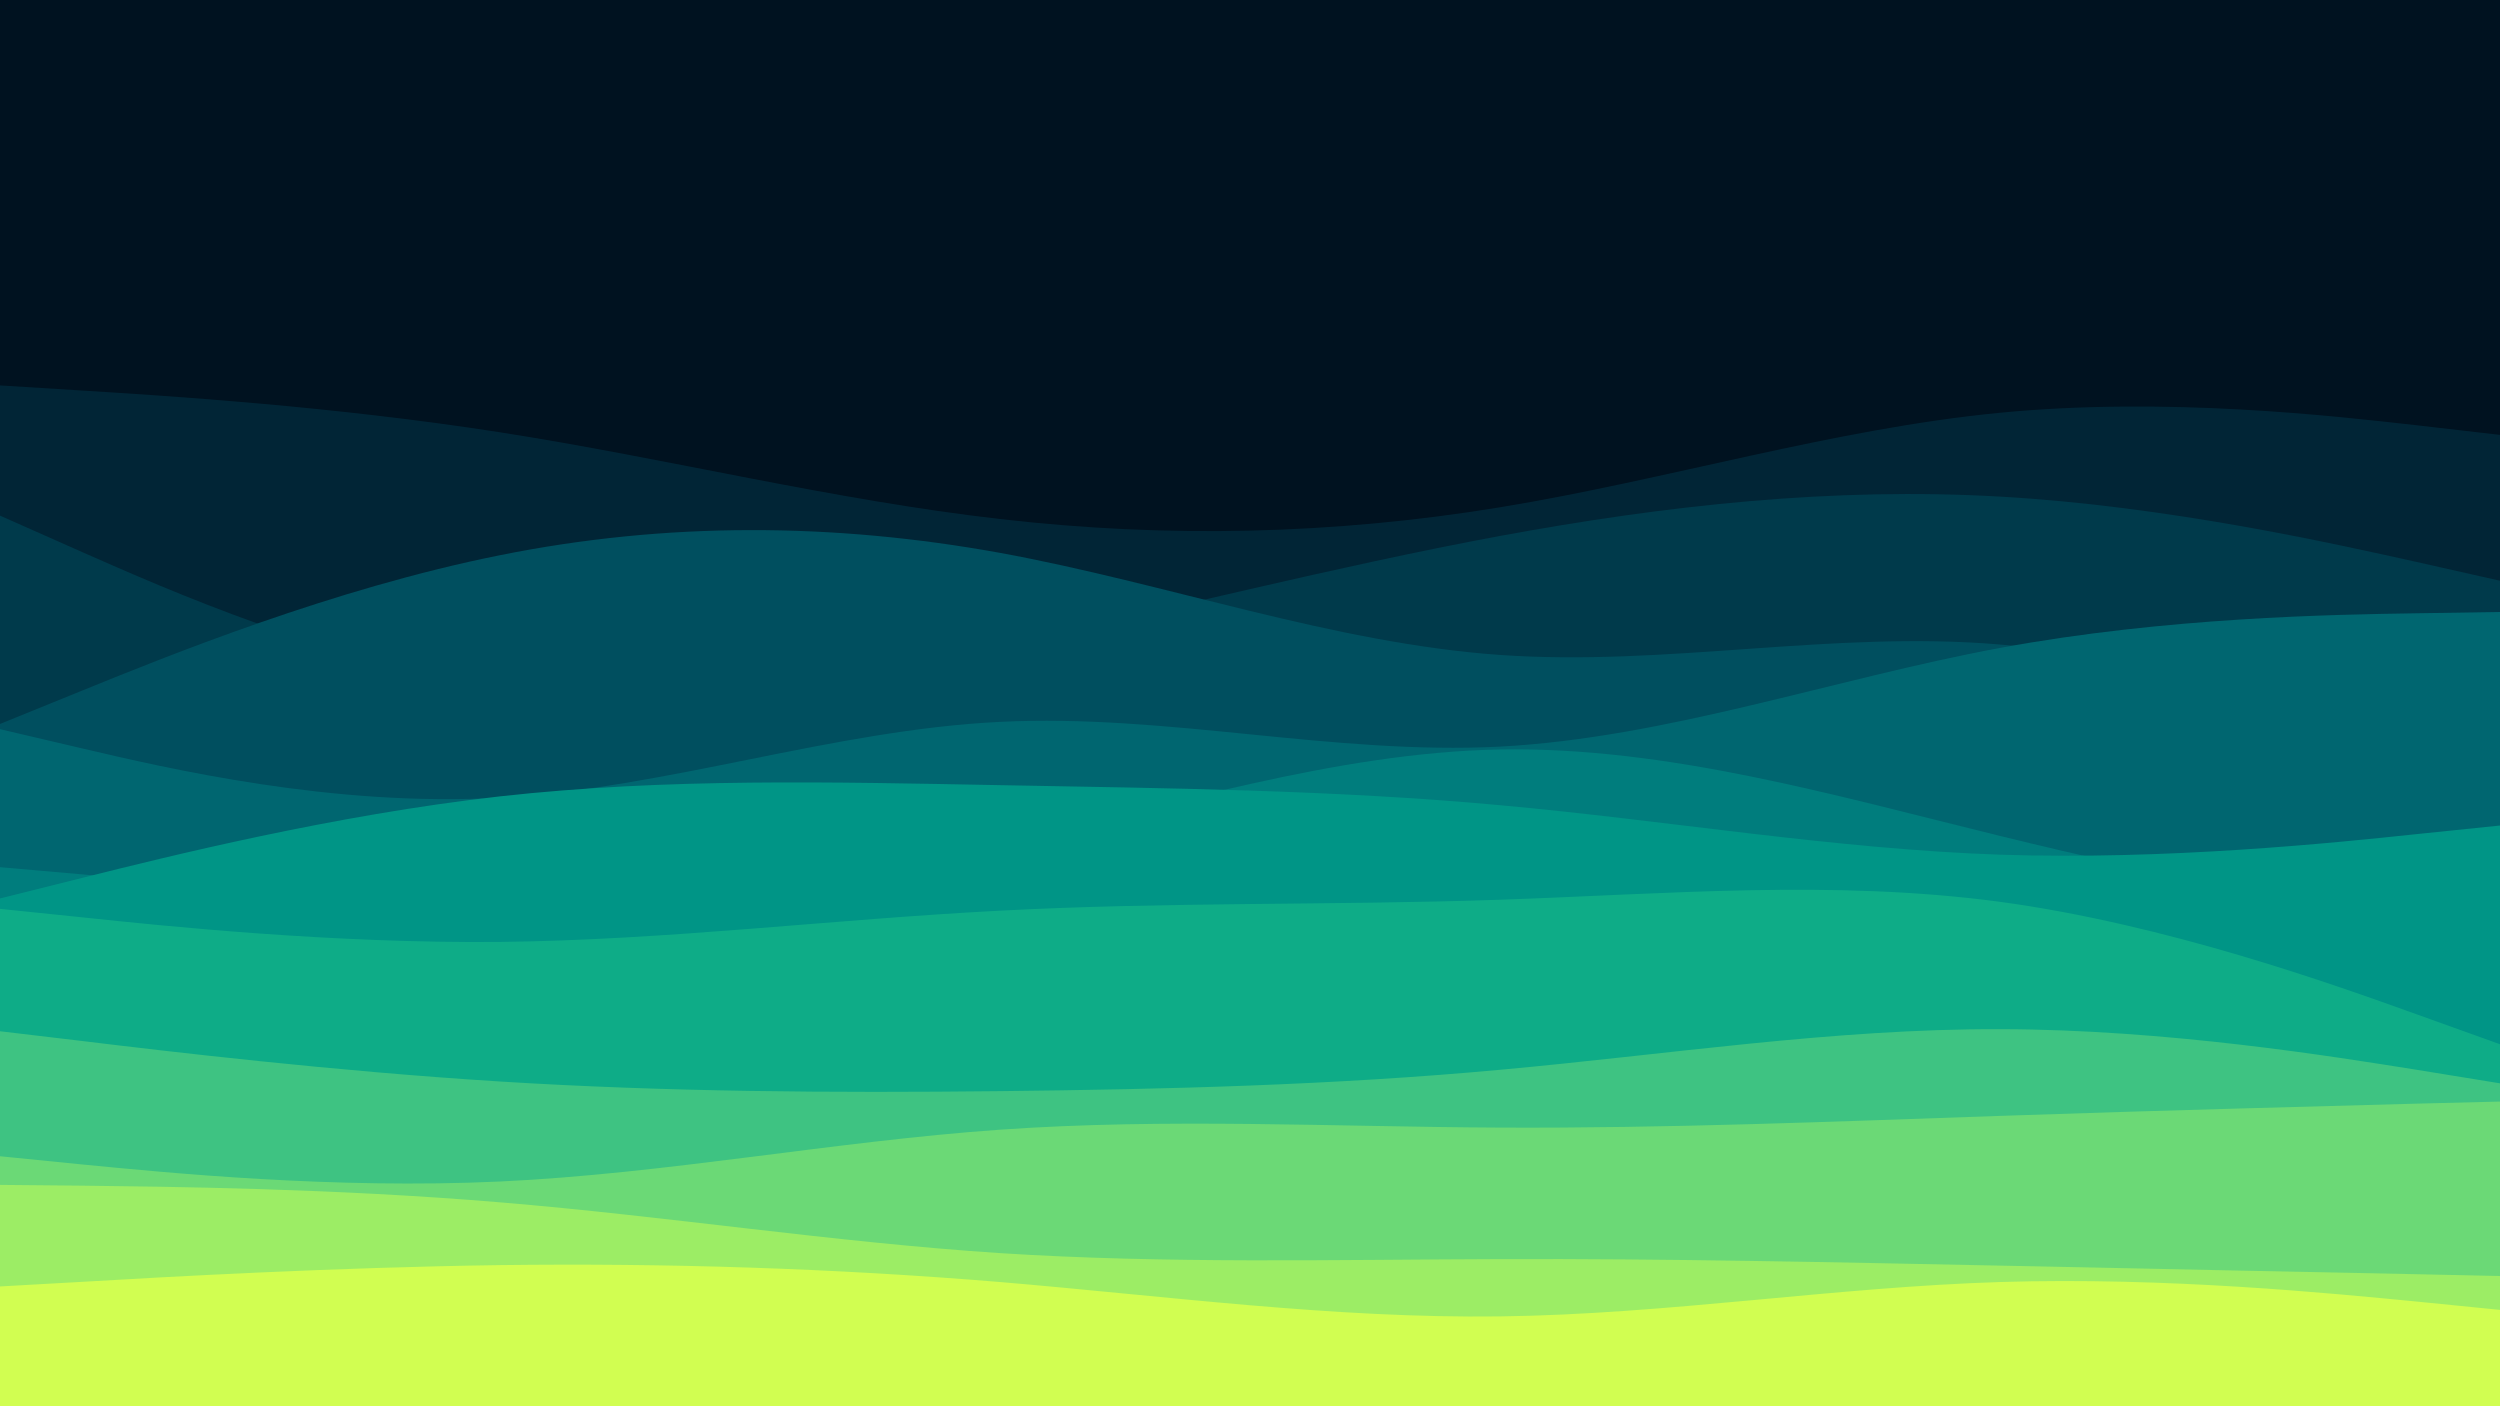 <svg id="visual" viewBox="0 0 960 540" width="960" height="540" xmlns="http://www.w3.org/2000/svg" xmlns:xlink="http://www.w3.org/1999/xlink" version="1.1"><rect x="0" y="0" width="960" height="540" fill="#001220"></rect><path d="M0 225L32 218.3C64 211.7 128 198.3 192 185.7C256 173 320 161 384 149.8C448 138.7 512 128.3 576 128C640 127.7 704 137.3 768 140.2C832 143 896 139 928 137L960 135L960 541L928 541C896 541 832 541 768 541C704 541 640 541 576 541C512 541 448 541 384 541C320 541 256 541 192 541C128 541 64 541 32 541L0 541Z" fill="#001220"></path><path d="M0 148L32 150C64 152 128 156 192 166C256 176 320 192 384 199.3C448 206.7 512 205.3 576 194.8C640 184.3 704 164.7 768 158.5C832 152.3 896 159.7 928 163.3L960 167L960 541L928 541C896 541 832 541 768 541C704 541 640 541 576 541C512 541 448 541 384 541C320 541 256 541 192 541C128 541 64 541 32 541L0 541Z" fill="#012536"></path><path d="M0 198L32 212.2C64 226.3 128 254.7 192 263.5C256 272.3 320 261.7 384 248C448 234.3 512 217.7 576 205.8C640 194 704 187 768 190.7C832 194.3 896 208.7 928 215.8L960 223L960 541L928 541C896 541 832 541 768 541C704 541 640 541 576 541C512 541 448 541 384 541C320 541 256 541 192 541C128 541 64 541 32 541L0 541Z" fill="#003a4b"></path><path d="M0 278L32 265C64 252 128 226 192 213.2C256 200.3 320 200.7 384 212.3C448 224 512 247 576 251.5C640 256 704 242 768 247.5C832 253 896 278 928 290.5L960 303L960 541L928 541C896 541 832 541 768 541C704 541 640 541 576 541C512 541 448 541 384 541C320 541 256 541 192 541C128 541 64 541 32 541L0 541Z" fill="#004f5f"></path><path d="M0 280L32 287.5C64 295 128 310 192 306.3C256 302.7 320 280.3 384 277.2C448 274 512 290 576 286.7C640 283.3 704 260.7 768 248.8C832 237 896 236 928 235.5L960 235L960 541L928 541C896 541 832 541 768 541C704 541 640 541 576 541C512 541 448 541 384 541C320 541 256 541 192 541C128 541 64 541 32 541L0 541Z" fill="#006670"></path><path d="M0 333L32 335.8C64 338.7 128 344.3 192 344C256 343.7 320 337.3 384 323.7C448 310 512 289 576 287.8C640 286.7 704 305.3 768 321C832 336.7 896 349.3 928 355.7L960 362L960 541L928 541C896 541 832 541 768 541C704 541 640 541 576 541C512 541 448 541 384 541C320 541 256 541 192 541C128 541 64 541 32 541L0 541Z" fill="#007d7d"></path><path d="M0 345L32 337C64 329 128 313 192 305.8C256 298.7 320 300.3 384 301.5C448 302.7 512 303.3 576 309.2C640 315 704 326 768 328.2C832 330.3 896 323.7 928 320.3L960 317L960 541L928 541C896 541 832 541 768 541C704 541 640 541 576 541C512 541 448 541 384 541C320 541 256 541 192 541C128 541 64 541 32 541L0 541Z" fill="#009586"></path><path d="M0 349L32 352.3C64 355.7 128 362.3 192 361.7C256 361 320 353 384 349.7C448 346.3 512 347.7 576 345.5C640 343.3 704 337.7 768 346.3C832 355 896 378 928 389.5L960 401L960 541L928 541C896 541 832 541 768 541C704 541 640 541 576 541C512 541 448 541 384 541C320 541 256 541 192 541C128 541 64 541 32 541L0 541Z" fill="#0eac87"></path><path d="M0 396L32 399.8C64 403.7 128 411.3 192 415.3C256 419.3 320 419.7 384 419C448 418.3 512 416.7 576 410.8C640 405 704 395 768 395.2C832 395.3 896 405.7 928 410.8L960 416L960 541L928 541C896 541 832 541 768 541C704 541 640 541 576 541C512 541 448 541 384 541C320 541 256 541 192 541C128 541 64 541 32 541L0 541Z" fill="#3ec382"></path><path d="M0 444L32 447.2C64 450.3 128 456.7 192 453.7C256 450.7 320 438.3 384 433.8C448 429.3 512 432.7 576 433C640 433.3 704 430.7 768 428.5C832 426.3 896 424.7 928 423.8L960 423L960 541L928 541C896 541 832 541 768 541C704 541 640 541 576 541C512 541 448 541 384 541C320 541 256 541 192 541C128 541 64 541 32 541L0 541Z" fill="#6bd976"></path><path d="M0 455L32 455.3C64 455.7 128 456.3 192 461.7C256 467 320 477 384 481.2C448 485.3 512 483.7 576 483.5C640 483.3 704 484.7 768 486C832 487.3 896 488.7 928 489.3L960 490L960 541L928 541C896 541 832 541 768 541C704 541 640 541 576 541C512 541 448 541 384 541C320 541 256 541 192 541C128 541 64 541 32 541L0 541Z" fill="#9ced65"></path><path d="M0 494L32 492.2C64 490.3 128 486.7 192 485.8C256 485 320 487 384 492.3C448 497.7 512 506.3 576 505.5C640 504.7 704 494.3 768 492.3C832 490.3 896 496.7 928 499.8L960 503L960 541L928 541C896 541 832 541 768 541C704 541 640 541 576 541C512 541 448 541 384 541C320 541 256 541 192 541C128 541 64 541 32 541L0 541Z" fill="#d1fe51"></path></svg>